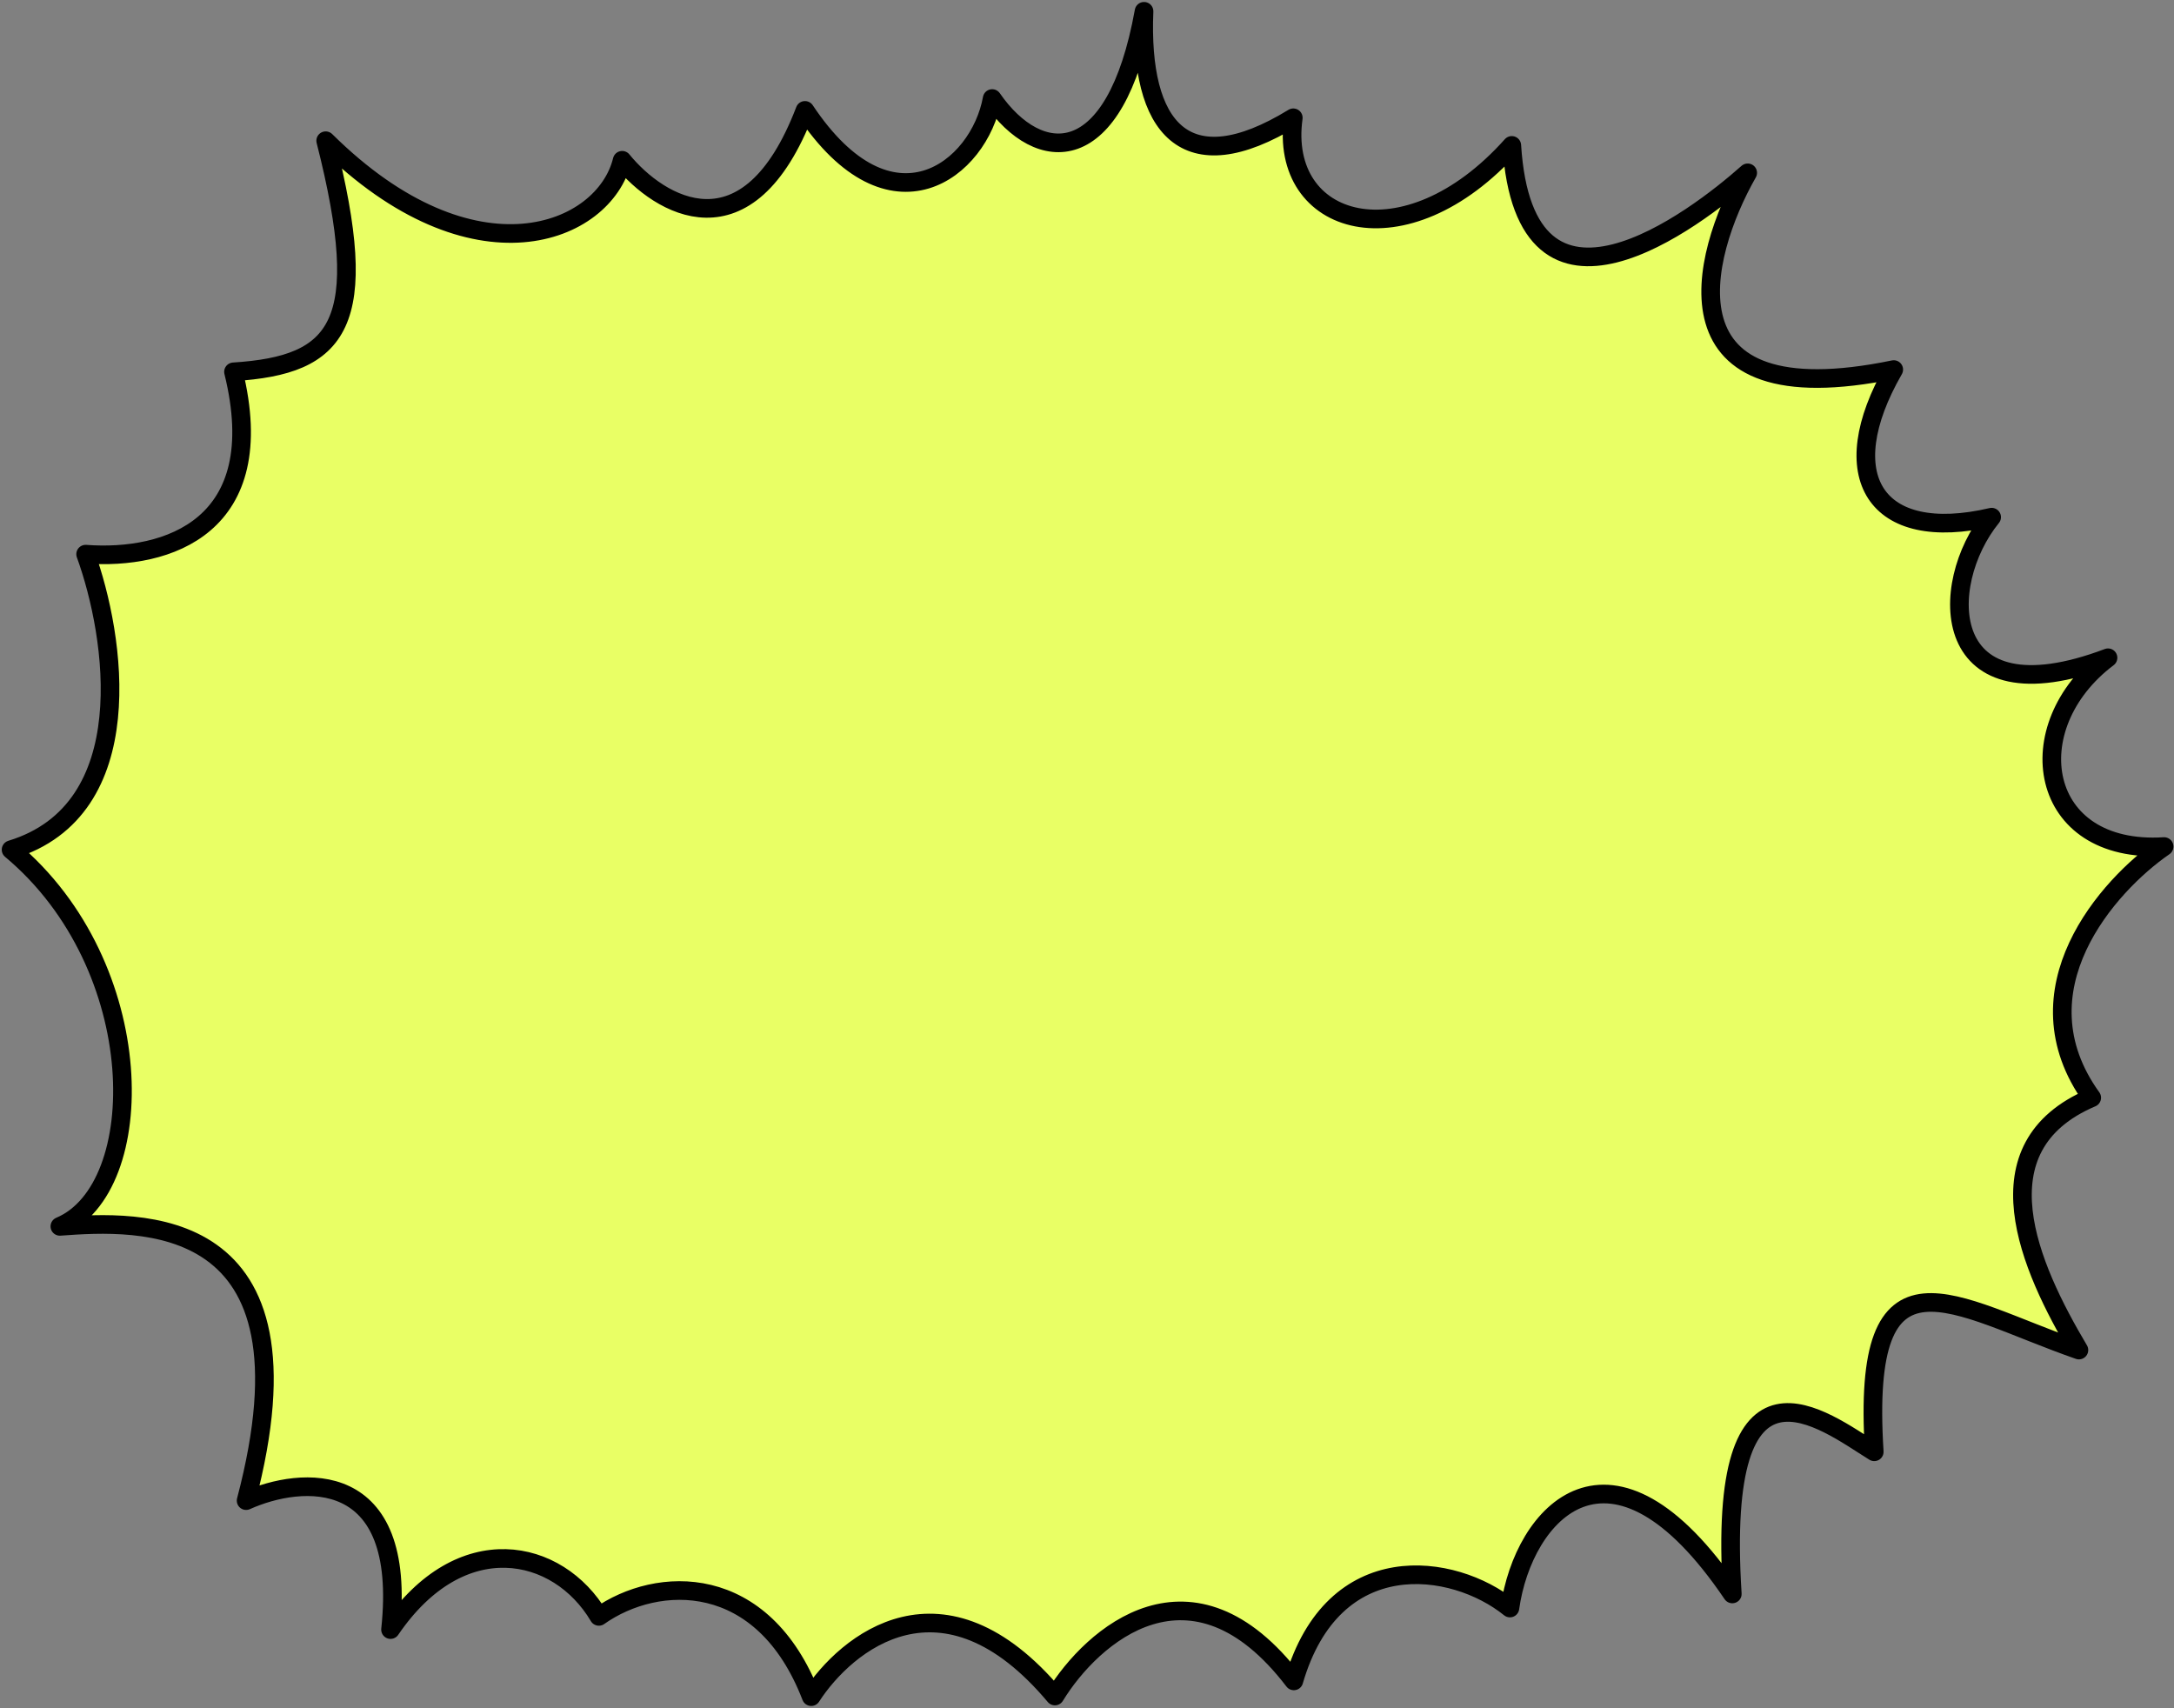 <svg width="700" height="550" viewBox="0 0 700 550" fill="none" xmlns="http://www.w3.org/2000/svg">
<rect x="0" y="0" width="700" height="550" fill="#808080" stroke="none"/>
<g clip-path="url(#clip0_3_499)">
<path d="M486.779 46.814C490.943 112.586 545.708 70.79 562.737 55.644C547.446 82.472 533.818 134.684 609.762 118.988C590.047 153.244 603.739 175.287 641.286 166.51C623.619 188.248 623.959 232.465 678.757 211.775C649.266 234.023 656.173 275.134 696.817 272.56C678.66 285.09 648.579 318.805 673.511 353.431C636.204 369.29 653.478 407.895 669.386 434.676C628.855 420.569 599.045 397.262 603.487 467.43C587.195 457.346 552.472 429.347 557.78 513.197C518.616 455.336 490.428 487.291 486.176 517.731C467.941 503.006 429.282 497.514 416.599 541.19C383.721 498.175 351.611 526.514 339.666 546.061C303.578 503.09 272.46 528.879 261.202 546.264C245.674 505.962 211.757 507.05 192.83 520.423C179.685 498.23 148.361 491.48 125.745 524.67C131.323 472.233 97.068 475.143 79.243 483.152C103.981 389.487 44.493 392.989 19.276 394.85C48.167 382.699 48.585 311.217 3.565 273.575C45.76 260.741 37.15 204.791 27.57 178.42C53.931 180.415 87.458 169.499 75.181 119.716C109.24 117.56 119.964 104.668 104.868 45.309C152.565 92.545 194.599 75.206 200.328 51.605C212.283 66.27 240.792 83.588 259.193 35.539C286.923 77.176 315.347 54.554 319.463 31.723C334.532 53.469 359.096 54.897 368.364 3.637C366.823 41.065 381.495 59.332 416.423 37.925C411.576 72.904 452.327 85.334 486.779 46.814Z" fill="#E9FF65" stroke="black" stroke-width="6" stroke-linecap="round" stroke-linejoin="round"/>
</g>
<defs>
<clipPath id="clip0_3_499">
<rect width="700" height="550" fill="white"/>
</clipPath>
</defs>
</svg>
